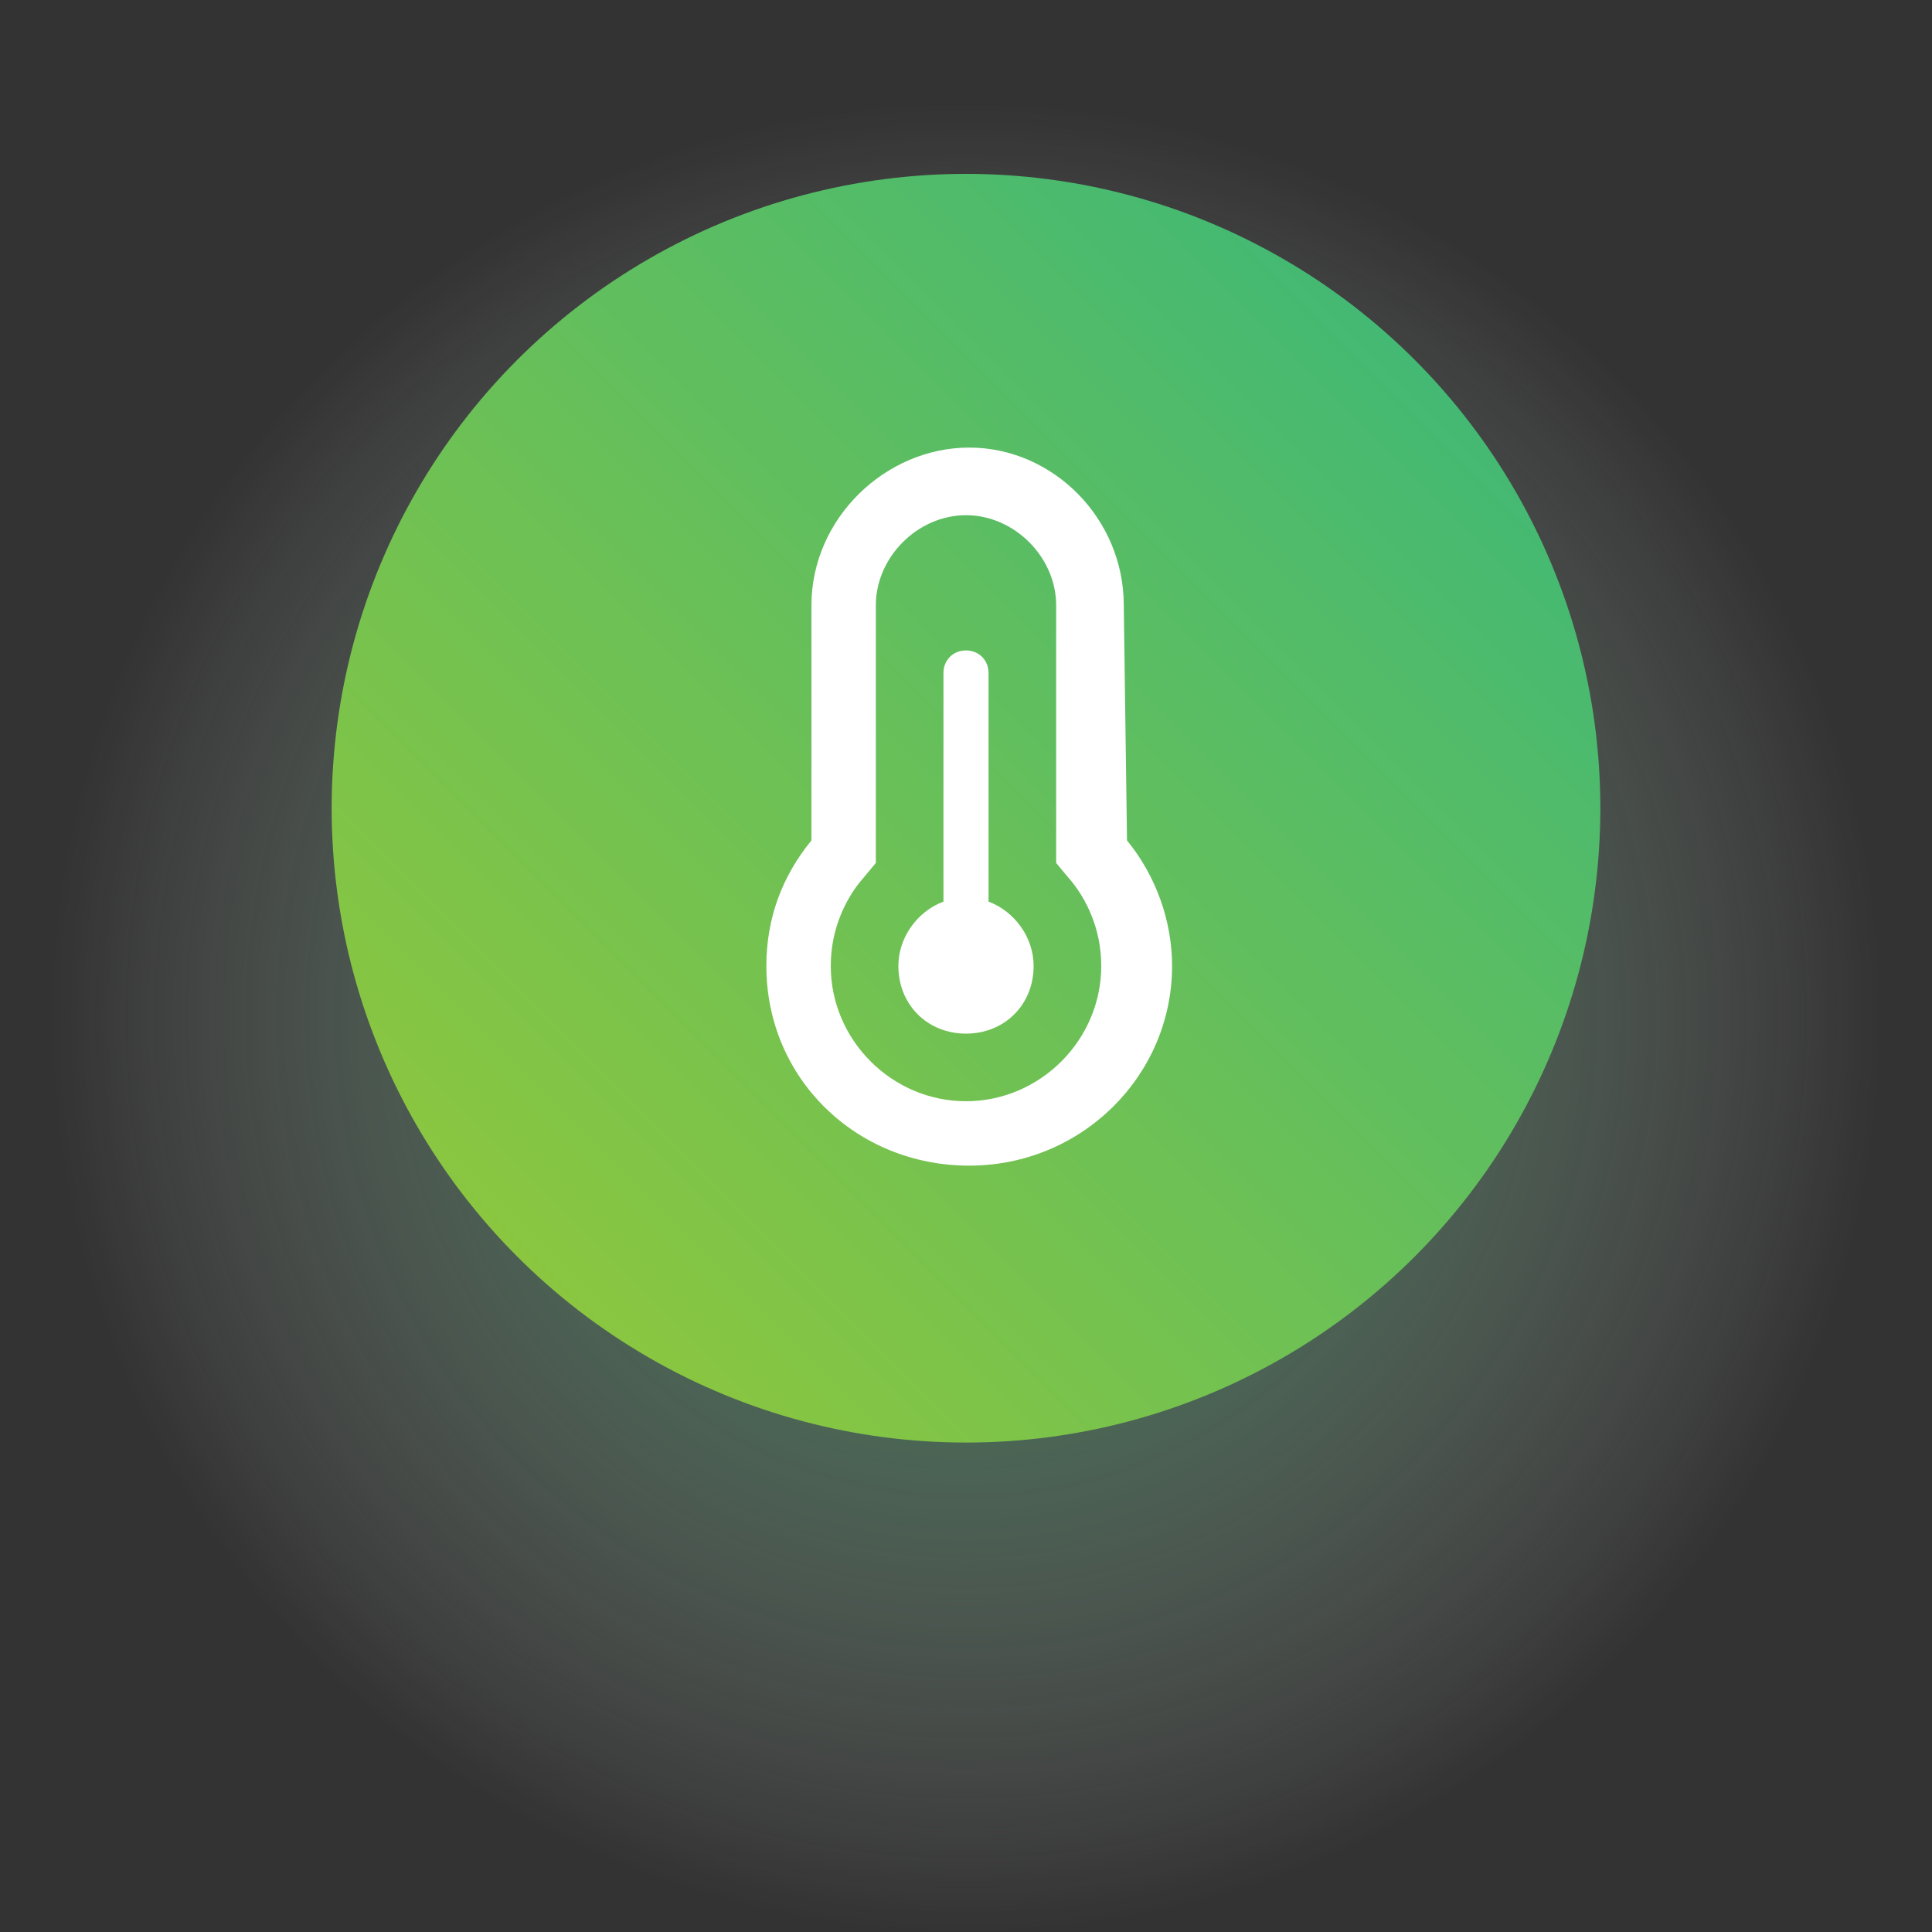 <?xml version="1.0" encoding="utf-8"?>
<!-- Generator: Adobe Illustrator 27.1.1, SVG Export Plug-In . SVG Version: 6.00 Build 0)  -->
<svg version="1.1" id="Layer_1" xmlns="http://www.w3.org/2000/svg" xmlns:xlink="http://www.w3.org/1999/xlink" x="0px" y="0px"
	 viewBox="0 0 60 60" style="enable-background:new 0 0 60 60;" xml:space="preserve">
<rect x="0" y="0" width="60" height="60" fill="#333333" stroke="none"/>
<style type="text/css">
	.st0{opacity:0.6;fill:url(#SVGID_1_);enable-background:new    ;}
	.st1{fill:url(#SVGID_00000164503691804837131930000007244910397295001489_);}
	.st2{fill:#FFFFFF;}
</style>
<radialGradient id="SVGID_1_" cx="30" cy="31.6" r="28.44" gradientUnits="userSpaceOnUse">
	<stop  offset="0" style="stop-color:#46B971"/>
	<stop  offset="0.116" style="stop-color:#4CBB75;stop-opacity:0.884"/>
	<stop  offset="0.268" style="stop-color:#5CC182;stop-opacity:0.732"/>
	<stop  offset="0.44" style="stop-color:#77CC97;stop-opacity:0.56"/>
	<stop  offset="0.627" style="stop-color:#9DDAB4;stop-opacity:0.373"/>
	<stop  offset="0.823" style="stop-color:#CDECD9;stop-opacity:0.177"/>
	<stop  offset="1" style="stop-color:#FFFFFF;stop-opacity:0"/>
</radialGradient>
<circle class="st0" cx="30" cy="31.6" r="28.4"/>
<linearGradient id="SVGID_00000005256064468569039780000009012213394814937480_" gradientUnits="userSpaceOnUse" x1="16.07" y1="39.03" x2="43.897" y2="11.203">
	<stop  offset="0" style="stop-color:#8AC640"/>
	<stop  offset="1" style="stop-color:#44B973"/>
</linearGradient>
<circle style="fill:url(#SVGID_00000005256064468569039780000009012213394814937480_);" cx="30" cy="25.1" r="19.7"/>
<path class="st2" d="M34.9,18.8c0-2.7-2.2-4.9-4.8-4.9s-4.9,2.2-4.9,4.9v7.3c-0.9,1.1-1.4,2.4-1.4,3.9c0,3.5,2.8,6.2,6.3,6.2
	s6.3-2.8,6.3-6.2c0-1.4-0.5-2.8-1.4-3.9L34.9,18.8L34.9,18.8z M30,34.2c-2.3,0-4.2-1.9-4.2-4.2c0-1.2,0.5-2.1,0.9-2.6l0.5-0.6v-8
	c0-1.5,1.3-2.8,2.8-2.8s2.8,1.3,2.8,2.8v8l0.5,0.6c0.4,0.5,0.9,1.4,0.9,2.6C34.2,32.3,32.3,34.2,30,34.2z M30.7,28v-7.1
	c0-0.4-0.3-0.7-0.7-0.7s-0.7,0.3-0.7,0.7V28c-0.8,0.3-1.4,1.1-1.4,2c0,1.2,0.9,2.1,2.1,2.1s2.1-0.9,2.1-2.1
	C32.1,29.1,31.5,28.3,30.7,28z"/>
</svg>
